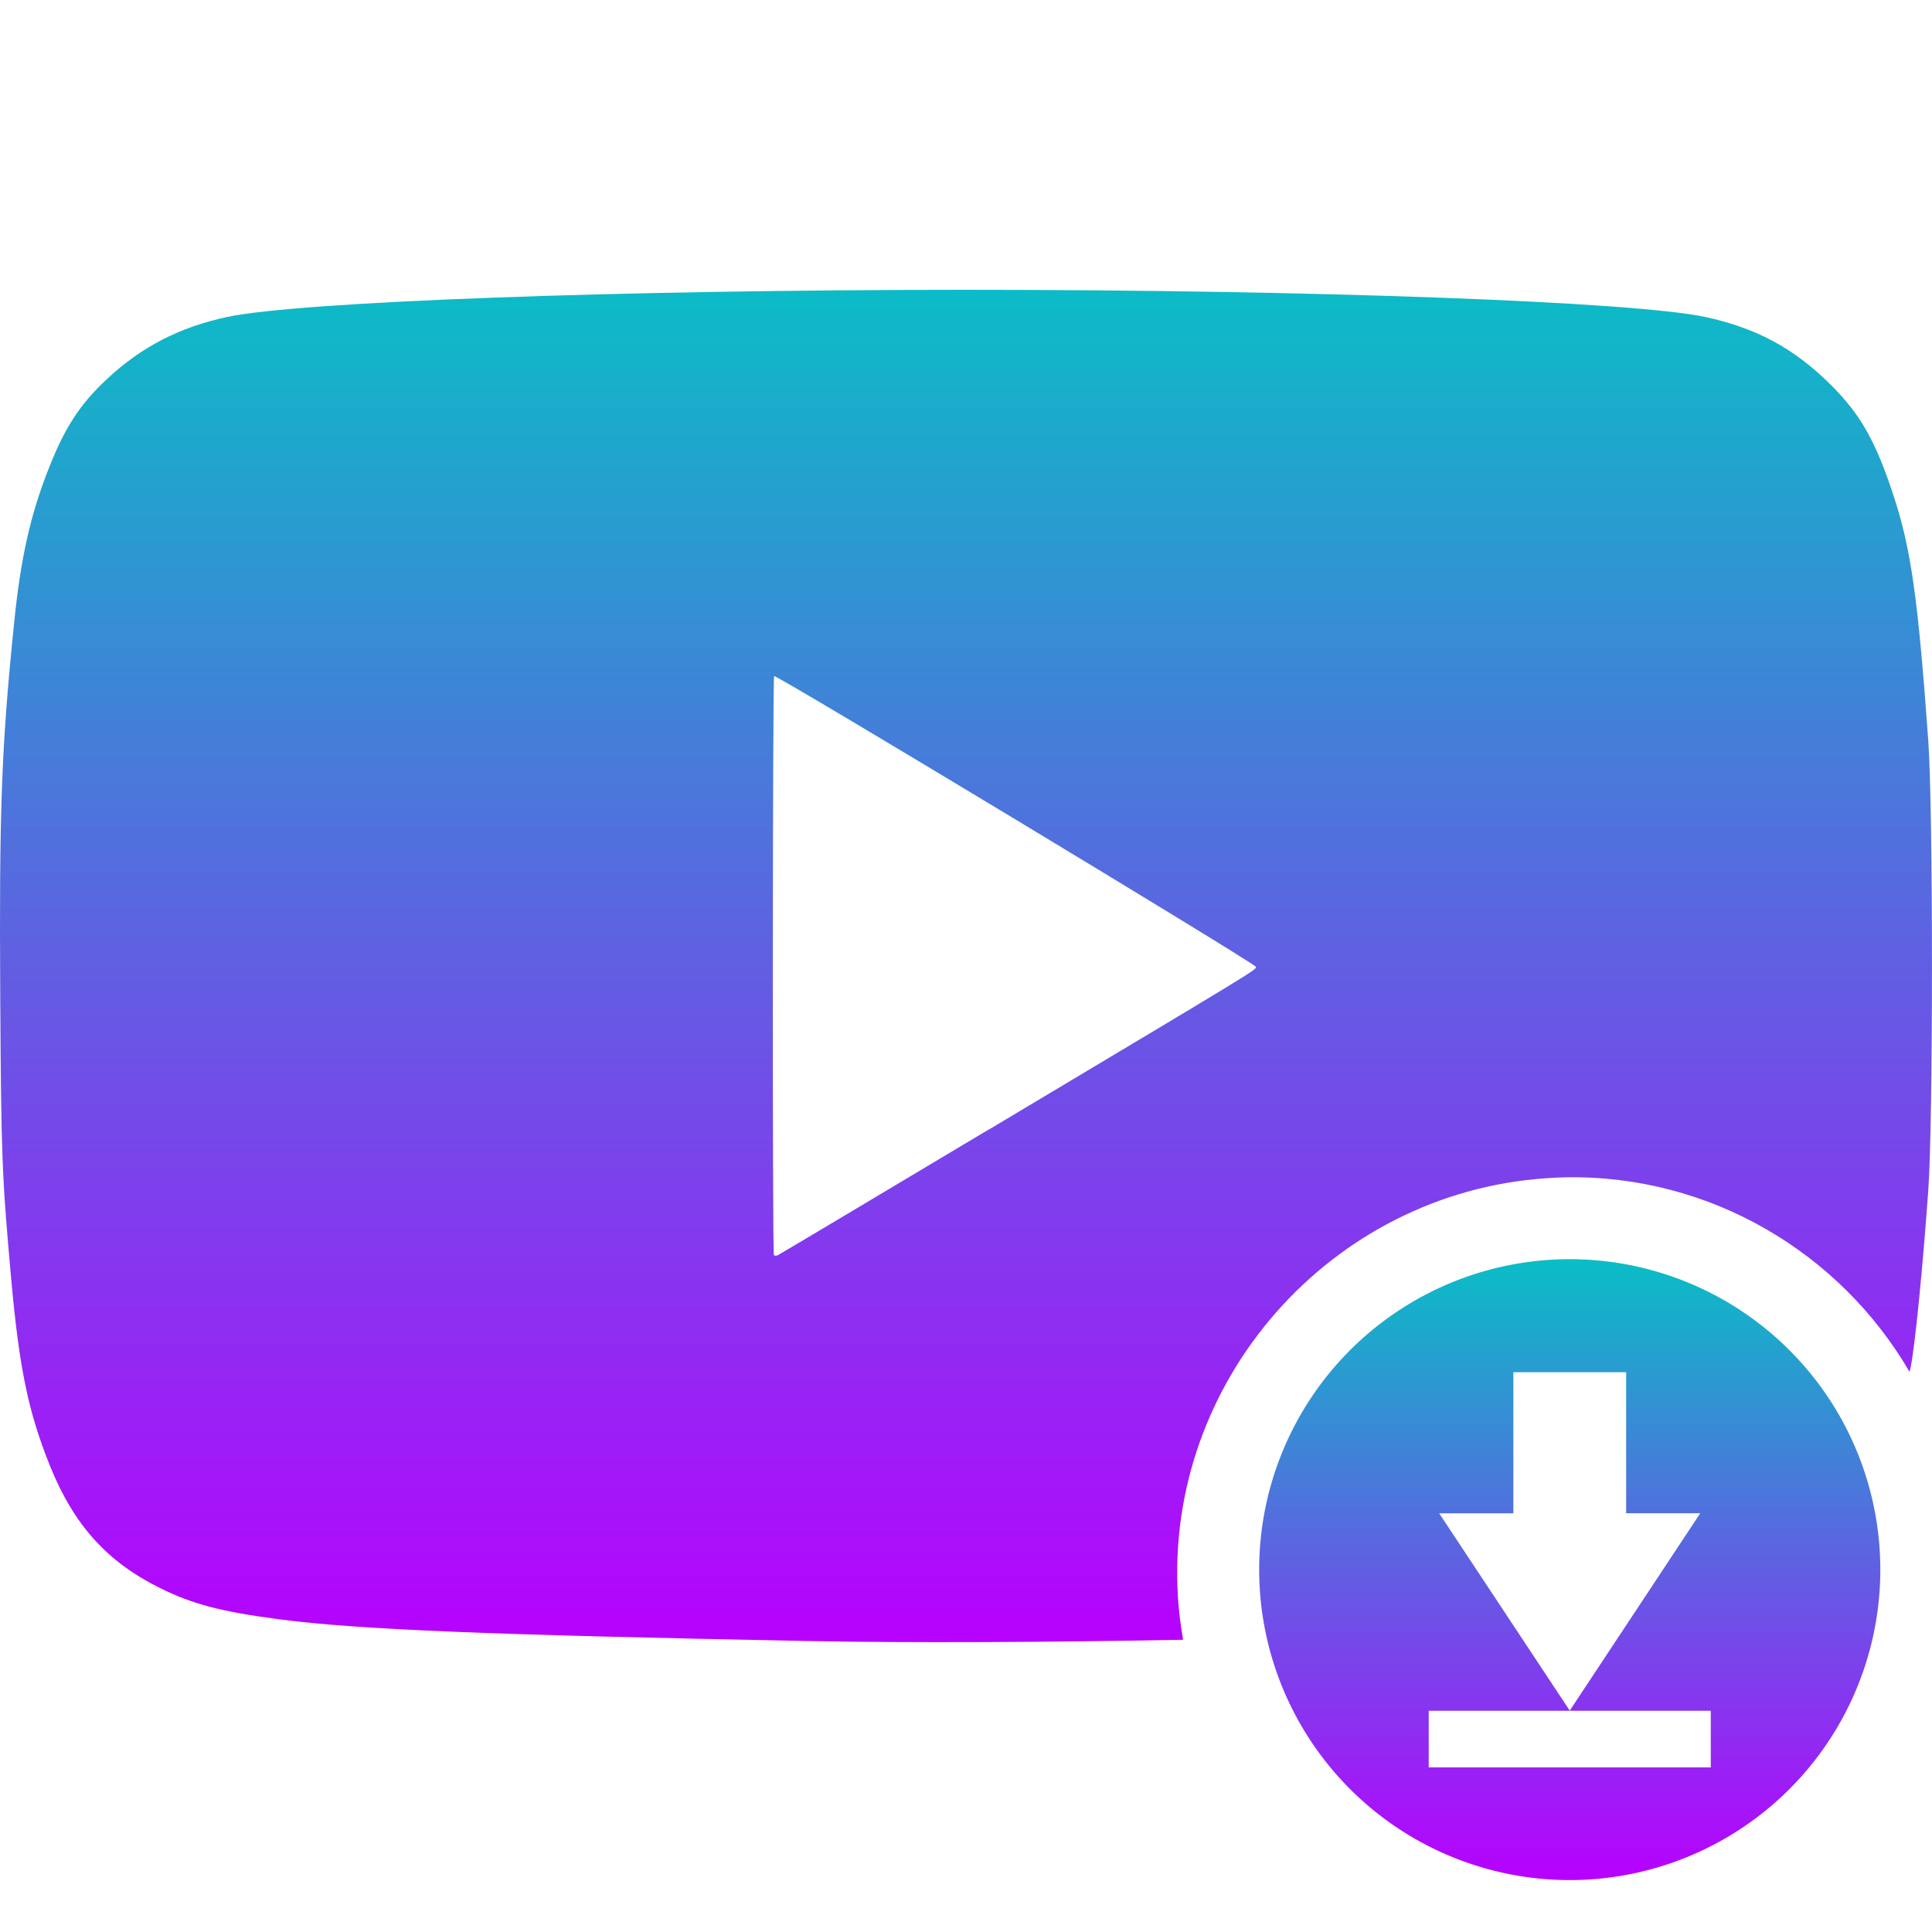 <?xml version="1.0" encoding="UTF-8" standalone="no"?>
<svg
   width="16"
   height="16"
   version="1"
   id="svg5"
   xmlns:xlink="http://www.w3.org/1999/xlink"
   xmlns="http://www.w3.org/2000/svg"
   xmlns:svg="http://www.w3.org/2000/svg"
   xmlns:rdf="http://www.w3.org/1999/02/22-rdf-syntax-ns#"
   xmlns:cc="http://creativecommons.org/ns#"
   xmlns:dc="http://purl.org/dc/elements/1.1/">
<defs>
   <style id="current-color-scheme" type="text/css">
   .ColorScheme-Text { color: #0abdc6; } .ColorScheme-Highlight { color:#5294e2; }
  </style>
  <linearGradient id="arrongin" x1="0%" x2="0%" y1="0%" y2="100%">
   <stop offset="0%" style="stop-color:#dd9b44; stop-opacity:1"/>
   <stop offset="100%" style="stop-color:#ad6c16; stop-opacity:1"/>
  </linearGradient>
  <linearGradient id="aurora" x1="0%" x2="0%" y1="0%" y2="100%">
   <stop offset="0%" style="stop-color:#09D4DF; stop-opacity:1"/>
   <stop offset="100%" style="stop-color:#9269F4; stop-opacity:1"/>
  </linearGradient>
  <linearGradient id="cyberneon" x1="0%" x2="0%" y1="0%" y2="100%">
    <stop offset="0" style="stop-color:#0abdc6; stop-opacity:1"/>
    <stop offset="1" style="stop-color:#ea00d9; stop-opacity:1"/>
  </linearGradient>
  <linearGradient id="fitdance" x1="0%" x2="0%" y1="0%" y2="100%">
   <stop offset="0%" style="stop-color:#1AD6AB; stop-opacity:1"/>
   <stop offset="100%" style="stop-color:#329DB6; stop-opacity:1"/>
  </linearGradient>
  <linearGradient id="oomox" x1="0%" x2="0%" y1="0%" y2="100%">
   <stop offset="0%" style="stop-color:#0abdc6; stop-opacity:1"/>
   <stop offset="100%" style="stop-color:#b800ff; stop-opacity:1"/>
  </linearGradient>
  <linearGradient id="rainblue" x1="0%" x2="0%" y1="0%" y2="100%">
   <stop offset="0%" style="stop-color:#00F260; stop-opacity:1"/>
   <stop offset="100%" style="stop-color:#0575E6; stop-opacity:1"/>
  </linearGradient>
  <linearGradient id="sunrise" x1="0%" x2="0%" y1="0%" y2="100%">
   <stop offset="0%" style="stop-color: #FF8501; stop-opacity:1"/>
   <stop offset="100%" style="stop-color: #FFCB01; stop-opacity:1"/>
  </linearGradient>
  <linearGradient id="telinkrin" x1="0%" x2="0%" y1="0%" y2="100%">
   <stop offset="0%" style="stop-color: #b2ced6; stop-opacity:1"/>
   <stop offset="100%" style="stop-color: #6da5b7; stop-opacity:1"/>
  </linearGradient>
  <linearGradient id="60spsycho" x1="0%" x2="0%" y1="0%" y2="100%">
   <stop offset="0%" style="stop-color: #df5940; stop-opacity:1"/>
   <stop offset="25%" style="stop-color: #d8d15f; stop-opacity:1"/>
   <stop offset="50%" style="stop-color: #e9882a; stop-opacity:1"/>
   <stop offset="100%" style="stop-color: #279362; stop-opacity:1"/>
  </linearGradient>
  <linearGradient id="90ssummer" x1="0%" x2="0%" y1="0%" y2="100%">
   <stop offset="0%" style="stop-color: #f618c7; stop-opacity:1"/>
   <stop offset="20%" style="stop-color: #94ffab; stop-opacity:1"/>
   <stop offset="50%" style="stop-color: #fbfd54; stop-opacity:1"/>
   <stop offset="100%" style="stop-color: #0f83ae; stop-opacity:1"/>
  </linearGradient>
 </defs>
  <path
     id="path2"
     style="fill:url(#oomox);stroke-width:0.4"
     class="ColorScheme-Text"
     d="M 8.002,2.4 C 5.136,2.4 2.471,2.498 1.881,2.625 1.486,2.71 1.174,2.871 0.889,3.136 0.662,3.347 0.537,3.539 0.401,3.886 0.251,4.267 0.17,4.627 0.116,5.168 0.011,6.199 -0.007,6.709 0.002,8.263 c 0.008,1.322 0.014,1.474 0.09,2.322 0.068,0.752 0.142,1.107 0.322,1.555 0.198,0.49 0.472,0.794 0.912,1.012 0.267,0.132 0.503,0.195 0.984,0.258 0.656,0.086 1.728,0.129 4.373,0.18 0.87,0.017 1.998,0.01 3.115,-0.01 -0.02,-0.117 -0.036,-0.235 -0.043,-0.355 -0.11,-1.782 1.262,-3.344 3.045,-3.467 0.056,-0.004 0.111,-0.007 0.166,-0.008 1.2,-0.021 2.275,0.627 2.848,1.611 0.003,-0.014 0.007,-0.027 0.01,-0.041 0.039,-0.21 0.097,-0.799 0.145,-1.459 0.041,-0.564 0.041,-3.164 0,-3.729 C 15.883,4.943 15.827,4.542 15.676,4.088 15.53,3.647 15.405,3.43 15.166,3.191 14.861,2.886 14.548,2.717 14.122,2.625 13.532,2.498 10.869,2.4 8.002,2.4 Z M 6.411,5.599 c 0.019,-0.014 3.99,2.383 3.99,2.408 0,0.027 0.049,-0.003 -2.219,1.352 h -0.002 C 7.234,9.924 6.452,10.391 6.44,10.396 c -0.012,0.005 -0.026,0.004 -0.031,-0.002 -0.013,-0.015 -0.011,-4.786 0.002,-4.795 z" />
  <path
     id="circle6"
     class="ColorScheme-Text"
     style="fill:url(#oomox);stroke-width:0.234"
     d="m 13,10.428 a 2.572,2.571 0 0 0 -2.572,2.571 2.572,2.571 0 0 0 2.572,2.571 2.572,2.571 0 0 0 2.572,-2.571 2.572,2.571 0 0 0 -2.572,-2.571 z m -0.467,0.936 h 0.934 v 1.168 h 0.614 l -1.082,1.636 h 1.169 v 0.469 H 11.832 V 14.168 h 1.169 L 11.919,12.533 h 0.614 z" />
</svg>
